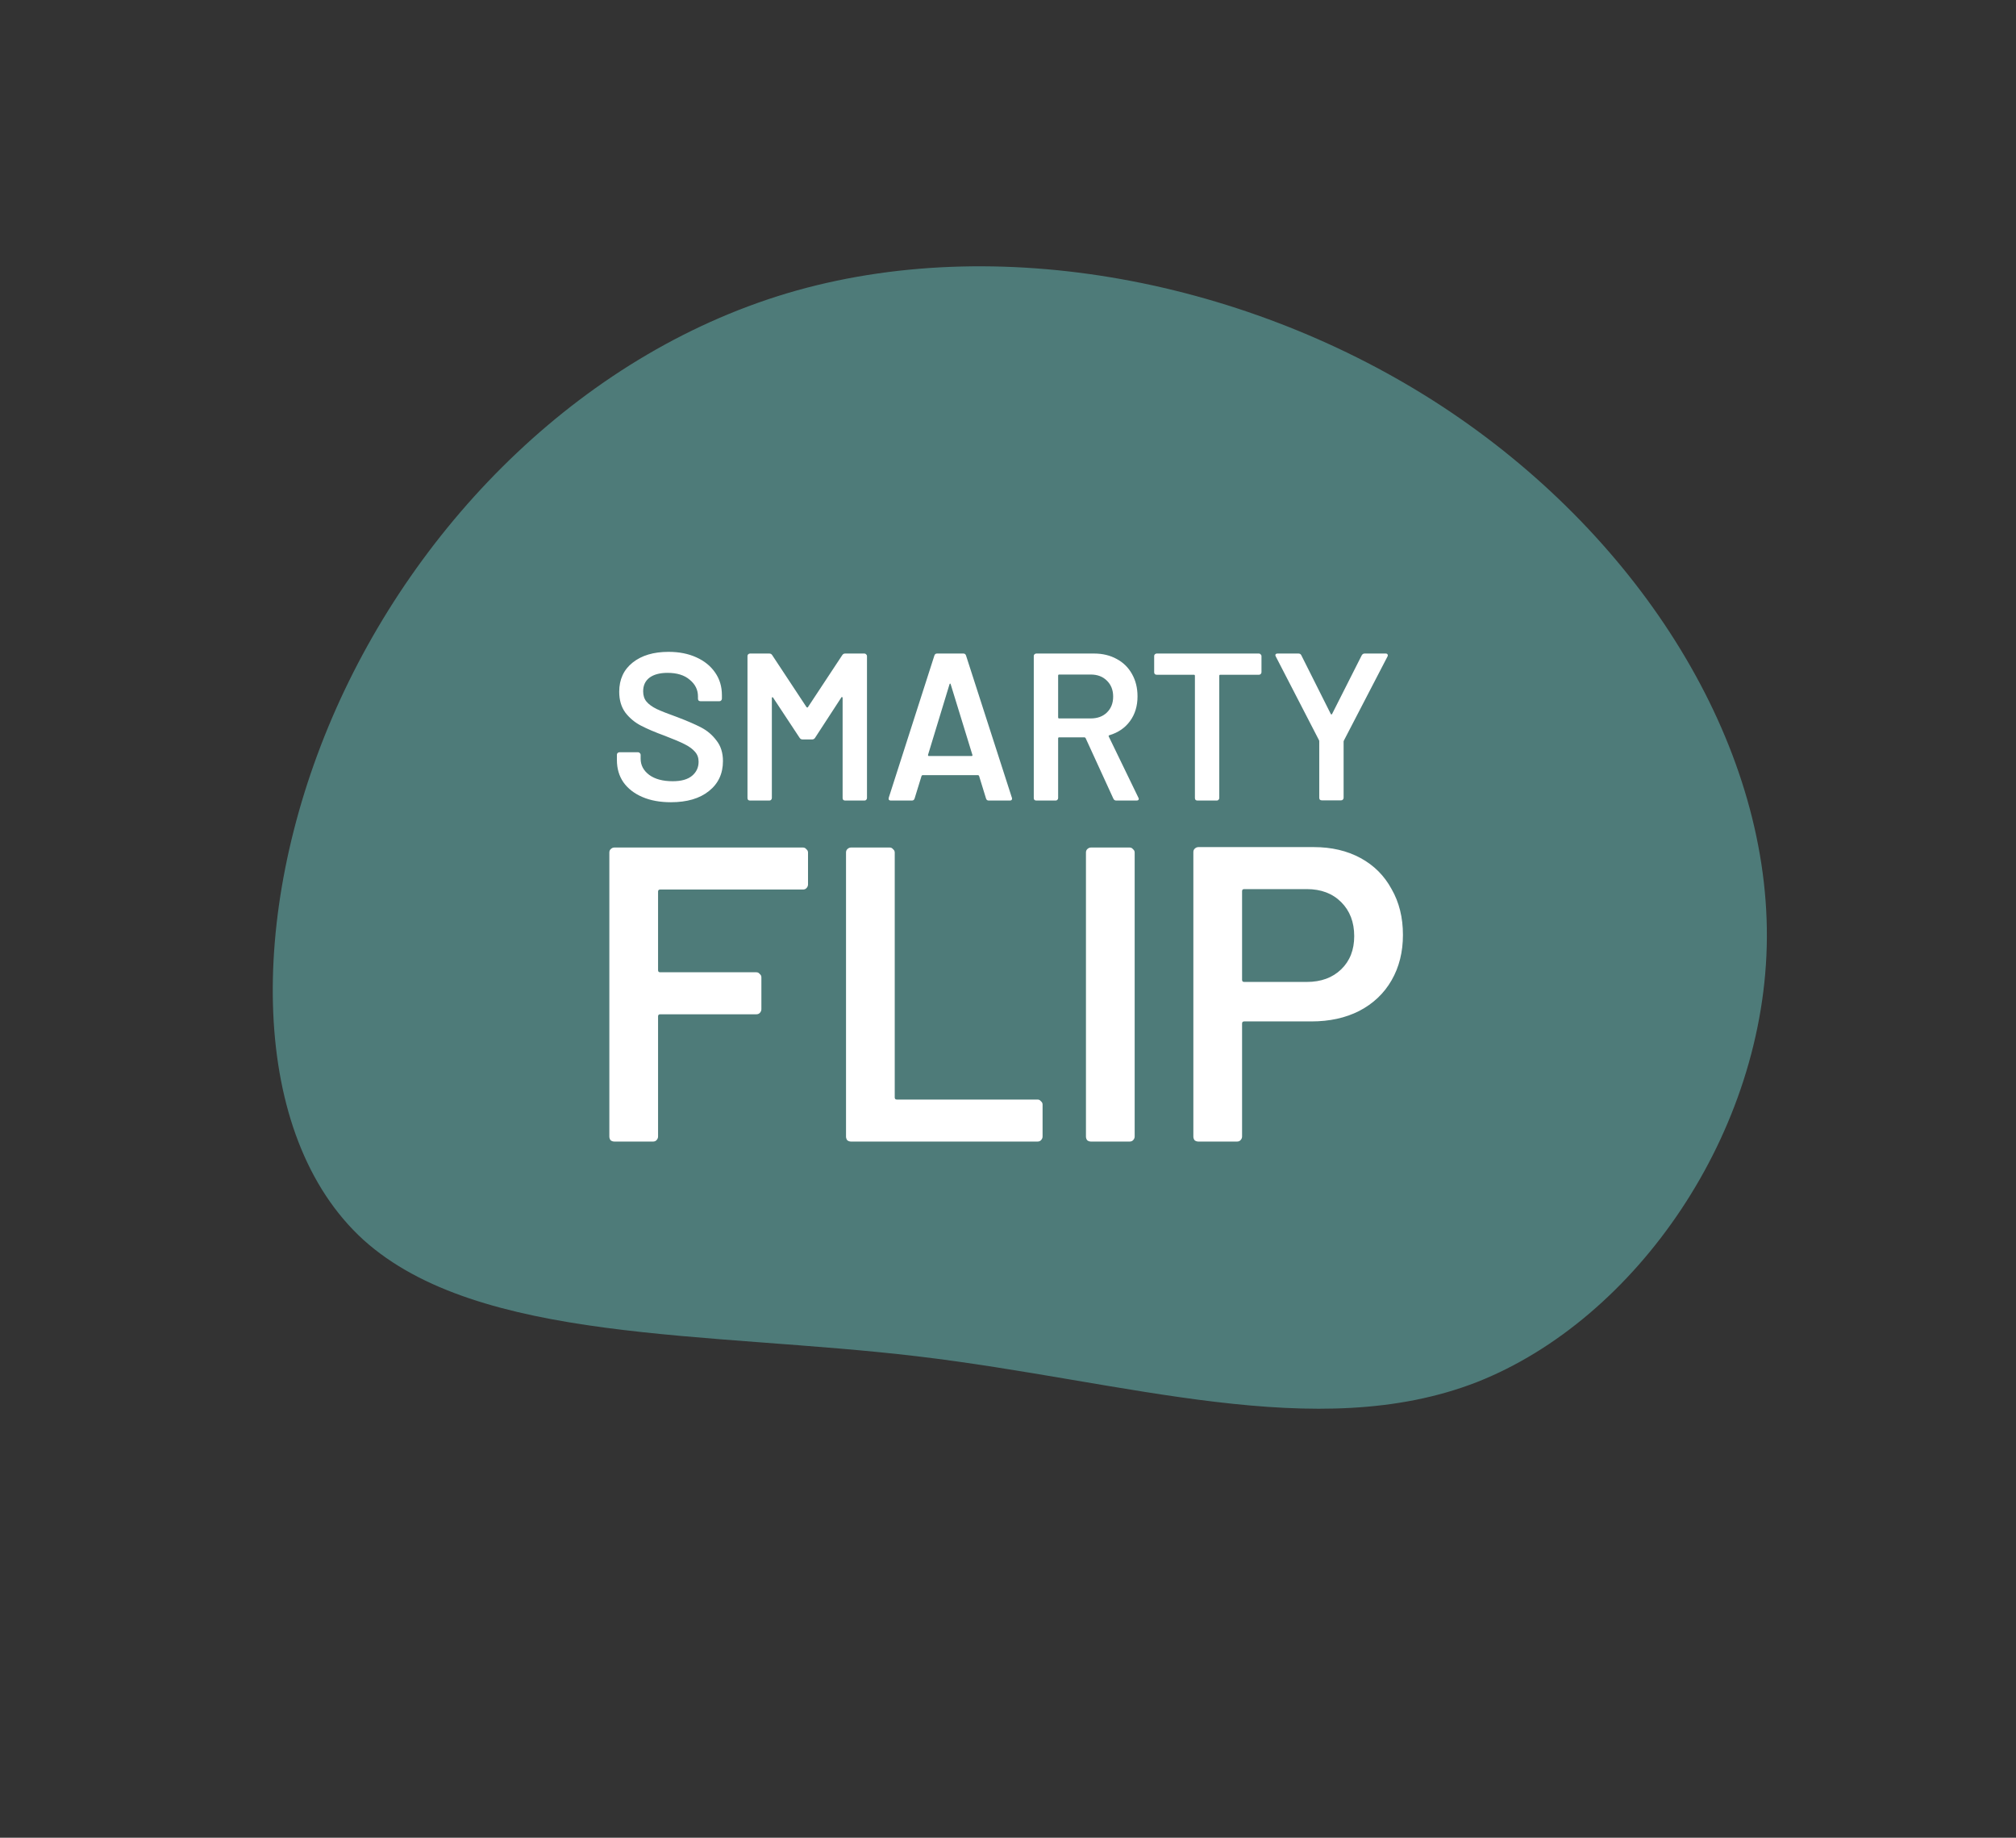 <svg width="192" height="175" viewBox="0 0 192 175" fill="none" xmlns="http://www.w3.org/2000/svg">
<rect x="0" y="0" width="192" height="175" fill="#333333" stroke="none"/>
<path d="M87.403 129.162C67.477 126.794 45.593 127.951 34.621 118.076C23.716 108.147 23.603 87.063 31.628 68.356C39.652 49.649 55.813 33.32 75.856 27.667C96.024 22.022 120.074 27.054 138.173 39.248C156.273 51.442 168.37 70.622 168.273 89.269C168.183 107.8 155.847 125.622 140.661 131.613C125.416 137.544 107.329 131.529 87.403 129.162Z" fill="#4E7B79"/>
<path d="M63.893 76.394C62.853 76.394 61.946 76.228 61.173 75.894C60.4 75.561 59.8 75.094 59.373 74.494C58.96 73.894 58.753 73.188 58.753 72.374V71.874C58.753 71.808 58.773 71.754 58.813 71.714C58.866 71.661 58.926 71.634 58.993 71.634H60.773C60.84 71.634 60.893 71.661 60.933 71.714C60.986 71.754 61.013 71.808 61.013 71.874V72.254C61.013 72.868 61.286 73.381 61.833 73.794C62.38 74.194 63.126 74.394 64.073 74.394C64.886 74.394 65.5 74.221 65.913 73.874C66.326 73.528 66.533 73.081 66.533 72.534C66.533 72.161 66.42 71.848 66.193 71.594C65.966 71.328 65.64 71.088 65.213 70.874C64.8 70.661 64.173 70.394 63.333 70.074C62.386 69.728 61.62 69.401 61.033 69.094C60.446 68.788 59.953 68.374 59.553 67.854C59.166 67.321 58.973 66.661 58.973 65.874C58.973 64.701 59.4 63.774 60.253 63.094C61.106 62.414 62.246 62.074 63.673 62.074C64.673 62.074 65.553 62.248 66.313 62.594C67.086 62.941 67.686 63.428 68.113 64.054C68.54 64.668 68.753 65.381 68.753 66.194V66.534C68.753 66.601 68.726 66.661 68.673 66.714C68.633 66.754 68.58 66.774 68.513 66.774H66.713C66.646 66.774 66.586 66.754 66.533 66.714C66.493 66.661 66.473 66.601 66.473 66.534V66.314C66.473 65.688 66.213 65.161 65.693 64.734C65.186 64.294 64.48 64.074 63.573 64.074C62.84 64.074 62.266 64.228 61.853 64.534C61.453 64.841 61.253 65.274 61.253 65.834C61.253 66.234 61.36 66.561 61.573 66.814C61.786 67.068 62.106 67.301 62.533 67.514C62.96 67.714 63.62 67.974 64.513 68.294C65.46 68.654 66.213 68.981 66.773 69.274C67.346 69.568 67.833 69.981 68.233 70.514C68.646 71.034 68.853 71.688 68.853 72.474C68.853 73.674 68.406 74.628 67.513 75.334C66.633 76.041 65.426 76.394 63.893 76.394ZM80.21 62.394C80.276 62.288 80.37 62.234 80.49 62.234H82.329C82.396 62.234 82.45 62.261 82.49 62.314C82.543 62.354 82.57 62.408 82.57 62.474V75.994C82.57 76.061 82.543 76.121 82.49 76.174C82.45 76.214 82.396 76.234 82.329 76.234H80.49C80.423 76.234 80.363 76.214 80.309 76.174C80.269 76.121 80.249 76.061 80.249 75.994V66.454C80.249 66.414 80.23 66.388 80.189 66.374C80.163 66.361 80.143 66.374 80.129 66.414L77.629 70.254C77.563 70.361 77.469 70.414 77.35 70.414H76.43C76.309 70.414 76.216 70.361 76.15 70.254L73.629 66.434C73.616 66.394 73.59 66.381 73.549 66.394C73.523 66.408 73.51 66.434 73.51 66.474V75.994C73.51 76.061 73.483 76.121 73.43 76.174C73.389 76.214 73.336 76.234 73.269 76.234H71.43C71.363 76.234 71.303 76.214 71.249 76.174C71.21 76.121 71.189 76.061 71.189 75.994V62.474C71.189 62.408 71.21 62.354 71.249 62.314C71.303 62.261 71.363 62.234 71.43 62.234H73.269C73.389 62.234 73.483 62.288 73.549 62.394L76.809 67.334C76.836 67.361 76.863 67.374 76.889 67.374C76.916 67.374 76.936 67.361 76.95 67.334L80.21 62.394ZM94.166 76.234C94.033 76.234 93.946 76.168 93.906 76.034L93.246 73.894C93.22 73.841 93.186 73.814 93.146 73.814H87.866C87.826 73.814 87.793 73.841 87.766 73.894L87.106 76.034C87.066 76.168 86.98 76.234 86.846 76.234H84.846C84.766 76.234 84.706 76.214 84.666 76.174C84.626 76.121 84.62 76.048 84.646 75.954L88.986 62.434C89.026 62.301 89.113 62.234 89.246 62.234H91.746C91.88 62.234 91.966 62.301 92.006 62.434L96.366 75.954C96.38 75.981 96.386 76.014 96.386 76.054C96.386 76.174 96.313 76.234 96.166 76.234H94.166ZM88.386 71.874C88.373 71.954 88.4 71.994 88.466 71.994H92.526C92.606 71.994 92.633 71.954 92.606 71.874L90.546 65.174C90.533 65.121 90.513 65.094 90.486 65.094C90.46 65.094 90.44 65.121 90.426 65.174L88.386 71.874ZM106.315 76.234C106.182 76.234 106.088 76.174 106.035 76.054L103.395 70.294C103.368 70.241 103.328 70.214 103.275 70.214H100.875C100.808 70.214 100.775 70.248 100.775 70.314V75.994C100.775 76.061 100.748 76.121 100.695 76.174C100.655 76.214 100.602 76.234 100.535 76.234H98.695C98.628 76.234 98.568 76.214 98.515 76.174C98.475 76.121 98.455 76.061 98.455 75.994V62.474C98.455 62.408 98.475 62.354 98.515 62.314C98.568 62.261 98.628 62.234 98.695 62.234H104.195C105.008 62.234 105.728 62.408 106.355 62.754C106.982 63.088 107.468 63.568 107.815 64.194C108.162 64.808 108.335 65.514 108.335 66.314C108.335 67.234 108.095 68.021 107.615 68.674C107.148 69.314 106.495 69.761 105.655 70.014C105.628 70.014 105.608 70.028 105.595 70.054C105.582 70.081 105.582 70.108 105.595 70.134L108.415 75.954C108.442 76.008 108.455 76.048 108.455 76.074C108.455 76.181 108.382 76.234 108.235 76.234H106.315ZM100.875 64.234C100.808 64.234 100.775 64.268 100.775 64.334V68.314C100.775 68.381 100.808 68.414 100.875 68.414H103.875C104.515 68.414 105.028 68.228 105.415 67.854C105.815 67.468 106.015 66.961 106.015 66.334C106.015 65.708 105.815 65.201 105.415 64.814C105.028 64.428 104.515 64.234 103.875 64.234H100.875ZM119.901 62.234C119.968 62.234 120.021 62.261 120.061 62.314C120.115 62.354 120.141 62.408 120.141 62.474V64.014C120.141 64.081 120.115 64.141 120.061 64.194C120.021 64.234 119.968 64.254 119.901 64.254H116.221C116.155 64.254 116.121 64.288 116.121 64.354V75.994C116.121 76.061 116.095 76.121 116.041 76.174C116.001 76.214 115.948 76.234 115.881 76.234H114.041C113.975 76.234 113.915 76.214 113.861 76.174C113.821 76.121 113.801 76.061 113.801 75.994V64.354C113.801 64.288 113.768 64.254 113.701 64.254H110.161C110.095 64.254 110.035 64.234 109.981 64.194C109.941 64.141 109.921 64.081 109.921 64.014V62.474C109.921 62.408 109.941 62.354 109.981 62.314C110.035 62.261 110.095 62.234 110.161 62.234H119.901ZM125.883 76.214C125.817 76.214 125.757 76.194 125.703 76.154C125.663 76.101 125.643 76.041 125.643 75.974V70.614C125.643 70.561 125.637 70.521 125.623 70.494L121.503 62.514C121.477 62.461 121.463 62.421 121.463 62.394C121.463 62.288 121.537 62.234 121.683 62.234H123.663C123.797 62.234 123.89 62.294 123.943 62.414L126.743 67.994C126.783 68.048 126.823 68.048 126.863 67.994L129.683 62.414C129.75 62.294 129.843 62.234 129.963 62.234H131.963C132.057 62.234 132.117 62.261 132.143 62.314C132.183 62.368 132.183 62.434 132.143 62.514L128.003 70.494C127.977 70.548 127.963 70.588 127.963 70.614V75.974C127.963 76.041 127.937 76.101 127.883 76.154C127.843 76.194 127.79 76.214 127.723 76.214H125.883Z" fill="white"/>
<path d="M76.954 84.227C76.954 84.36 76.9 84.48 76.793 84.587C76.713 84.667 76.607 84.707 76.474 84.707H62.873C62.74 84.707 62.673 84.774 62.673 84.907V92.387C62.673 92.52 62.74 92.587 62.873 92.587H72.034C72.167 92.587 72.273 92.64 72.353 92.747C72.46 92.827 72.513 92.934 72.513 93.067V96.107C72.513 96.24 72.46 96.36 72.353 96.467C72.273 96.547 72.167 96.587 72.034 96.587H62.873C62.74 96.587 62.673 96.654 62.673 96.787V108.227C62.673 108.36 62.62 108.48 62.514 108.587C62.434 108.667 62.327 108.707 62.194 108.707H58.514C58.38 108.707 58.26 108.667 58.154 108.587C58.074 108.48 58.033 108.36 58.033 108.227V81.187C58.033 81.054 58.074 80.947 58.154 80.867C58.26 80.76 58.38 80.707 58.514 80.707H76.474C76.607 80.707 76.713 80.76 76.793 80.867C76.9 80.947 76.954 81.054 76.954 81.187V84.227ZM81.053 108.707C80.919 108.707 80.799 108.667 80.693 108.587C80.613 108.48 80.573 108.36 80.573 108.227V81.187C80.573 81.054 80.613 80.947 80.693 80.867C80.799 80.76 80.919 80.707 81.053 80.707H84.733C84.866 80.707 84.973 80.76 85.053 80.867C85.159 80.947 85.213 81.054 85.213 81.187V104.507C85.213 104.64 85.279 104.707 85.413 104.707H98.813C98.946 104.707 99.053 104.76 99.133 104.867C99.239 104.947 99.293 105.054 99.293 105.187V108.227C99.293 108.36 99.239 108.48 99.133 108.587C99.053 108.667 98.946 108.707 98.813 108.707H81.053ZM103.904 108.707C103.771 108.707 103.651 108.667 103.544 108.587C103.464 108.48 103.424 108.36 103.424 108.227V81.187C103.424 81.054 103.464 80.947 103.544 80.867C103.651 80.76 103.771 80.707 103.904 80.707H107.584C107.717 80.707 107.824 80.76 107.904 80.867C108.011 80.947 108.064 81.054 108.064 81.187V108.227C108.064 108.36 108.011 108.48 107.904 108.587C107.824 108.667 107.717 108.707 107.584 108.707H103.904ZM125.133 80.667C126.813 80.667 128.293 81.014 129.573 81.707C130.853 82.4 131.84 83.387 132.533 84.667C133.253 85.92 133.613 87.374 133.613 89.027C133.613 90.654 133.253 92.094 132.533 93.347C131.813 94.6 130.786 95.574 129.453 96.267C128.146 96.934 126.626 97.267 124.893 97.267H118.493C118.36 97.267 118.293 97.334 118.293 97.467V108.227C118.293 108.36 118.24 108.48 118.133 108.587C118.053 108.667 117.946 108.707 117.813 108.707H114.133C114 108.707 113.88 108.667 113.773 108.587C113.693 108.48 113.653 108.36 113.653 108.227V81.147C113.653 81.014 113.693 80.907 113.773 80.827C113.88 80.72 114 80.667 114.133 80.667H125.133ZM124.453 93.507C125.813 93.507 126.906 93.107 127.733 92.307C128.56 91.507 128.973 90.454 128.973 89.147C128.973 87.814 128.56 86.734 127.733 85.907C126.906 85.08 125.813 84.667 124.453 84.667H118.493C118.36 84.667 118.293 84.734 118.293 84.867V93.307C118.293 93.44 118.36 93.507 118.493 93.507H124.453Z" fill="white"/>
</svg>
